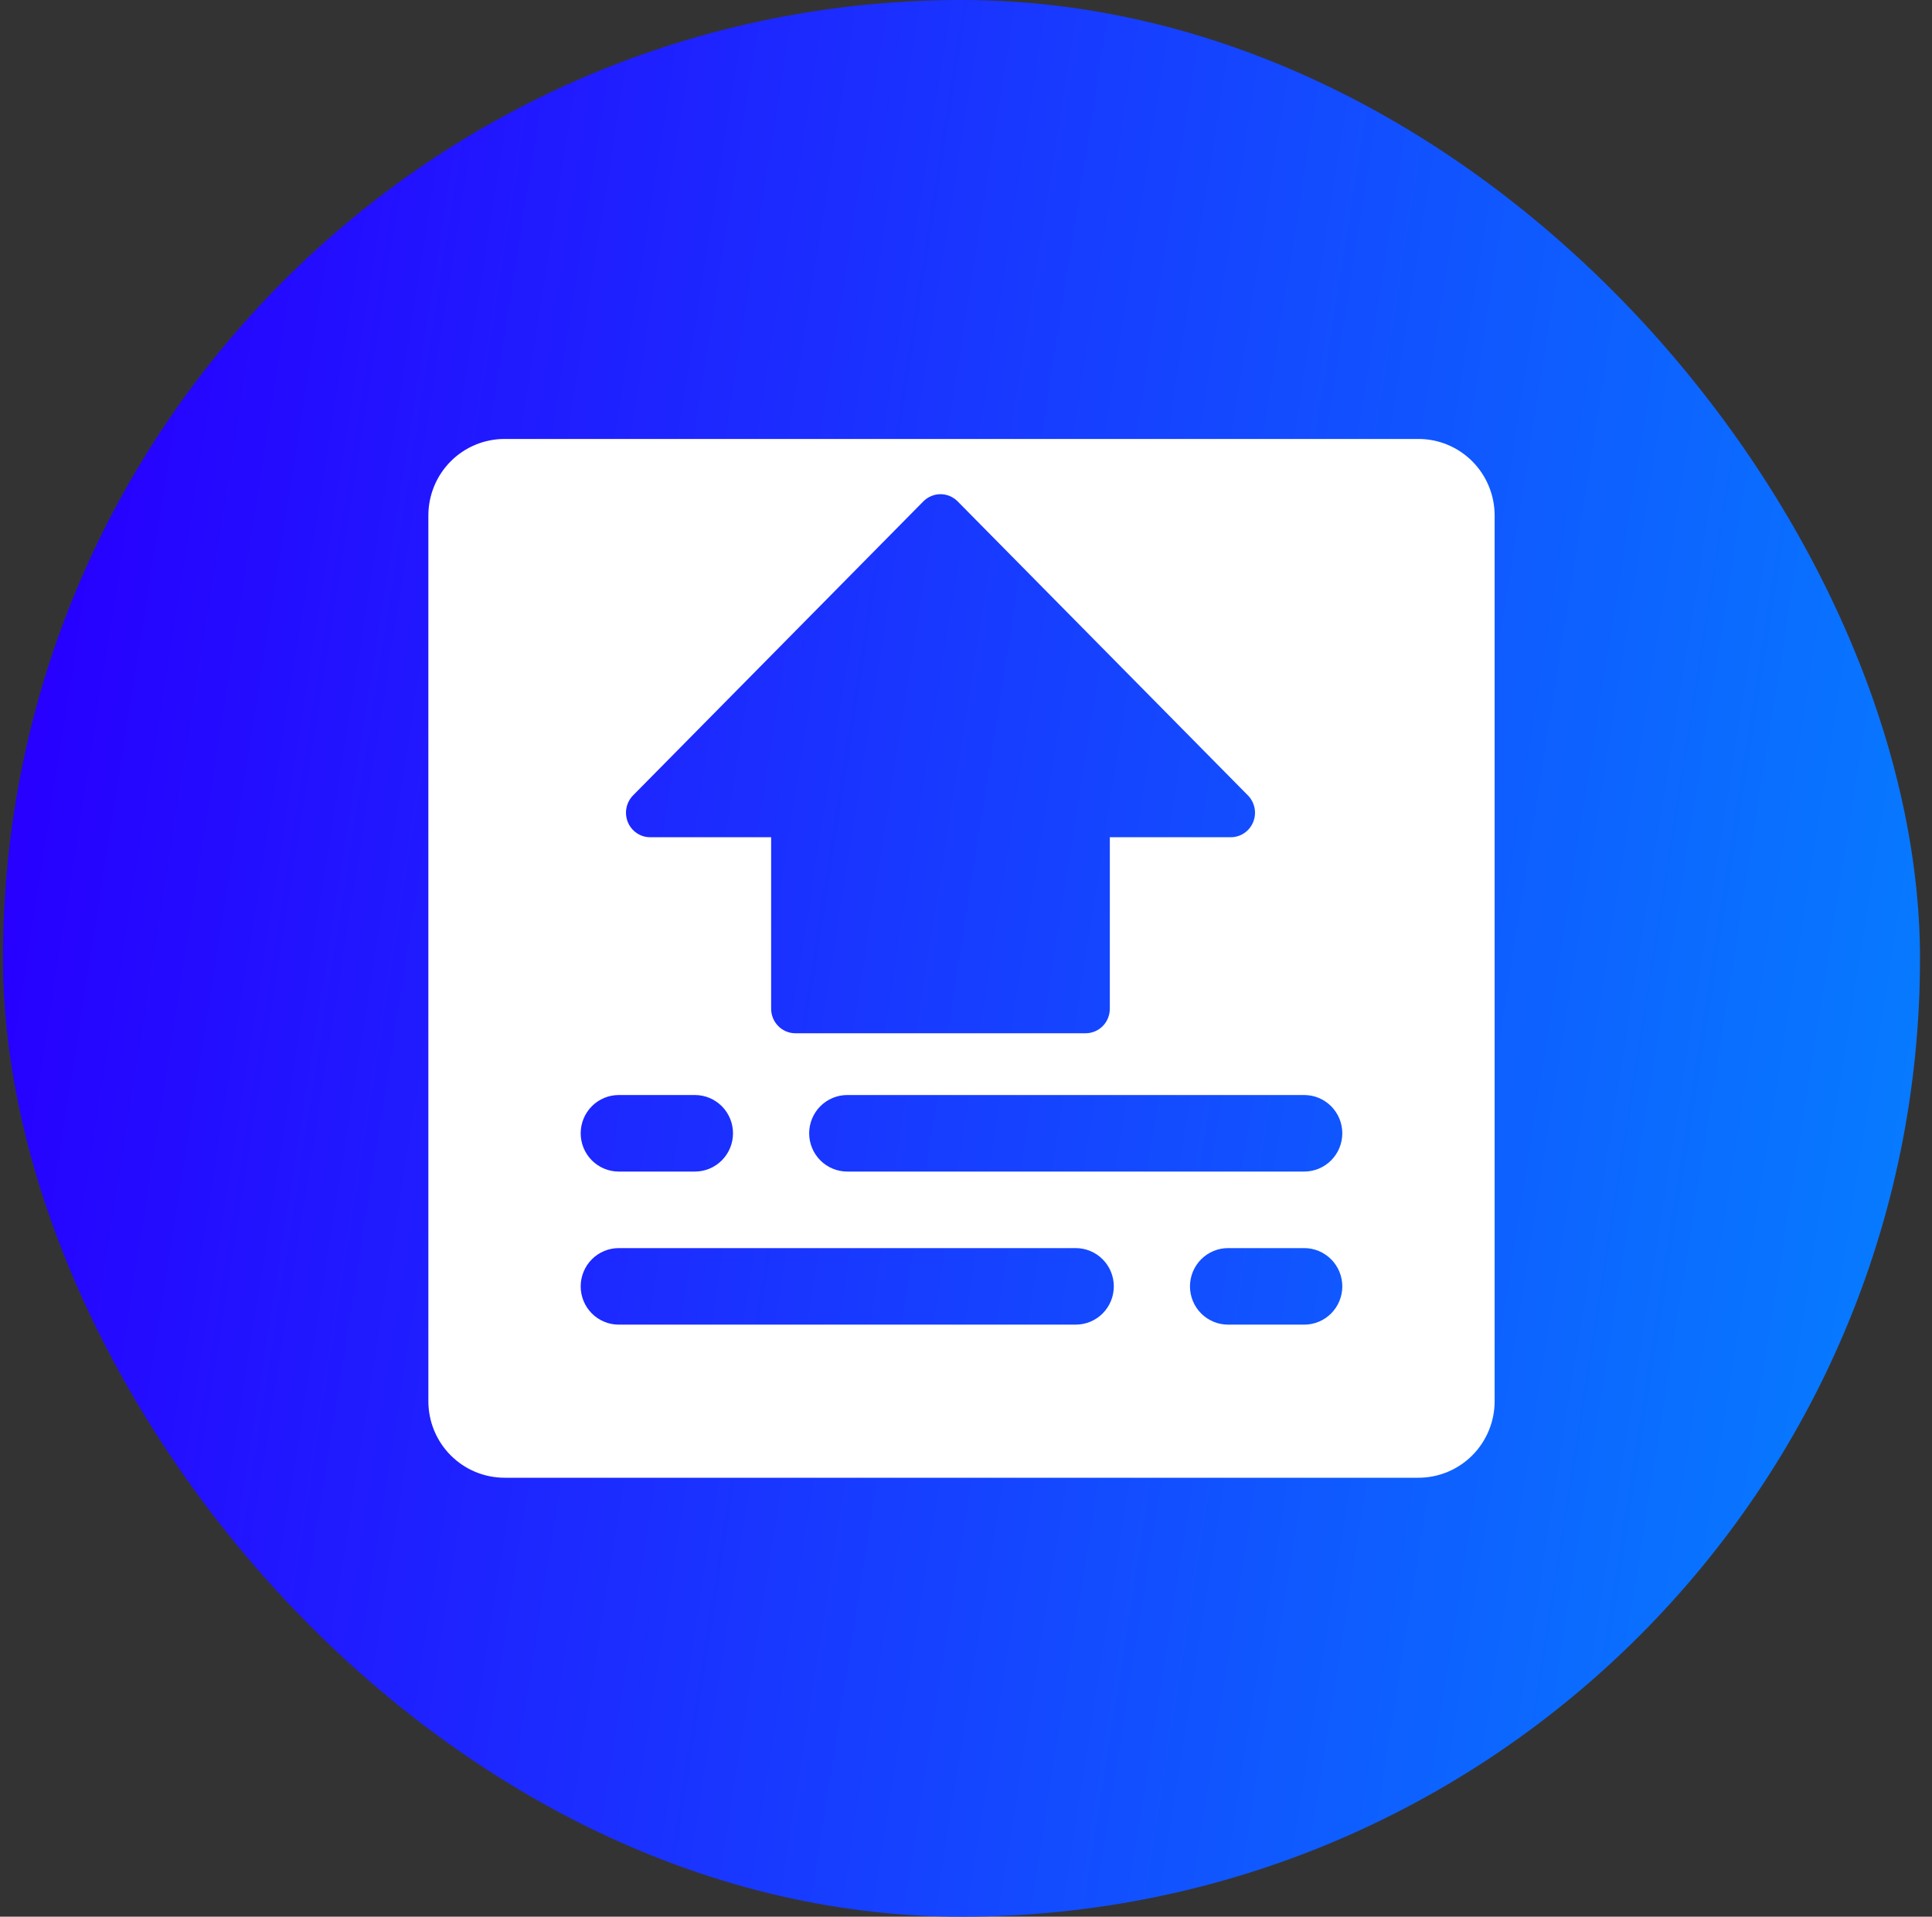 <svg width="129" height="128" viewBox="0 0 129 128" fill="none" xmlns="http://www.w3.org/2000/svg">
<rect x="0" y="0" width="129" height="128" fill="#333333" stroke="none"/>
<rect x="0.199" width="128" height="128" rx="64" fill="url(#paint0_linear_22270_25823)"/>
<path d="M94.711 29.314C96.06 29.314 97.354 29.853 98.308 30.811C99.261 31.77 99.797 33.07 99.797 34.426V93.573C99.797 94.929 99.261 96.229 98.308 97.188C97.354 98.146 96.06 98.685 94.711 98.685H33.687C32.338 98.684 31.044 98.146 30.091 97.188C29.137 96.229 28.602 94.929 28.602 93.573V34.426C28.602 33.07 29.137 31.77 30.091 30.811C31.044 29.853 32.338 29.314 33.687 29.314H94.711ZM41.315 83.35C40.64 83.35 39.993 83.619 39.517 84.099C39.04 84.578 38.773 85.228 38.773 85.905C38.773 86.583 39.04 87.234 39.517 87.713C39.993 88.192 40.64 88.461 41.315 88.461H71.827C72.501 88.461 73.148 88.192 73.625 87.713C74.102 87.234 74.37 86.583 74.37 85.905C74.37 85.228 74.102 84.578 73.625 84.099C73.148 83.619 72.501 83.35 71.827 83.35H41.315ZM81.998 83.35C81.324 83.35 80.677 83.619 80.2 84.099C79.723 84.578 79.455 85.228 79.455 85.905C79.455 86.583 79.723 87.234 80.2 87.713C80.677 88.192 81.324 88.461 81.998 88.461H87.083C87.757 88.461 88.404 88.192 88.881 87.713C89.358 87.234 89.626 86.583 89.626 85.905C89.626 85.228 89.358 84.578 88.881 84.099C88.404 83.619 87.757 83.35 87.083 83.35H81.998ZM41.315 73.127C40.64 73.127 39.993 73.397 39.517 73.876C39.04 74.355 38.773 75.005 38.773 75.683C38.773 76.36 39.04 77.011 39.517 77.49C39.993 77.969 40.64 78.238 41.315 78.238H46.4C47.075 78.238 47.721 77.969 48.198 77.49C48.675 77.011 48.943 76.36 48.943 75.683C48.943 75.005 48.675 74.355 48.198 73.876C47.721 73.397 47.075 73.127 46.4 73.127H41.315ZM56.571 73.127C55.897 73.127 55.25 73.397 54.773 73.876C54.297 74.355 54.028 75.005 54.028 75.683C54.028 76.36 54.297 77.011 54.773 77.49C55.25 77.969 55.897 78.238 56.571 78.238H87.083C87.757 78.238 88.404 77.969 88.881 77.49C89.358 77.011 89.626 76.36 89.626 75.683C89.626 75.005 89.358 74.355 88.881 73.876C88.404 73.397 87.757 73.127 87.083 73.127H56.571ZM62.797 33.002C62.585 33.002 62.374 33.045 62.178 33.127C61.982 33.209 61.804 33.33 61.654 33.481L42.27 53.117C42.044 53.346 41.891 53.639 41.828 53.956C41.766 54.273 41.798 54.602 41.92 54.901C42.042 55.2 42.25 55.456 42.516 55.636C42.781 55.815 43.093 55.911 43.413 55.911H51.489V67.365C51.489 67.799 51.66 68.216 51.963 68.522C52.266 68.829 52.676 69.002 53.105 69.002H72.488C72.917 69.002 73.328 68.829 73.631 68.522C73.934 68.216 74.103 67.799 74.103 67.365V55.911H82.18C82.499 55.911 82.812 55.816 83.078 55.636C83.344 55.456 83.552 55.2 83.674 54.901C83.796 54.602 83.828 54.273 83.766 53.956C83.703 53.639 83.549 53.346 83.323 53.117L63.94 33.481C63.789 33.329 63.611 33.209 63.415 33.127C63.219 33.045 63.009 33.002 62.797 33.002Z" fill="white"/>
<defs>
<linearGradient id="paint0_linear_22270_25823" x1="0.199" y1="64" x2="152.598" y2="88" gradientUnits="userSpaceOnUse">
<stop stop-color="#2700FF"/>
<stop offset="1" stop-color="#0094FF"/>
</linearGradient>
</defs>
</svg>
